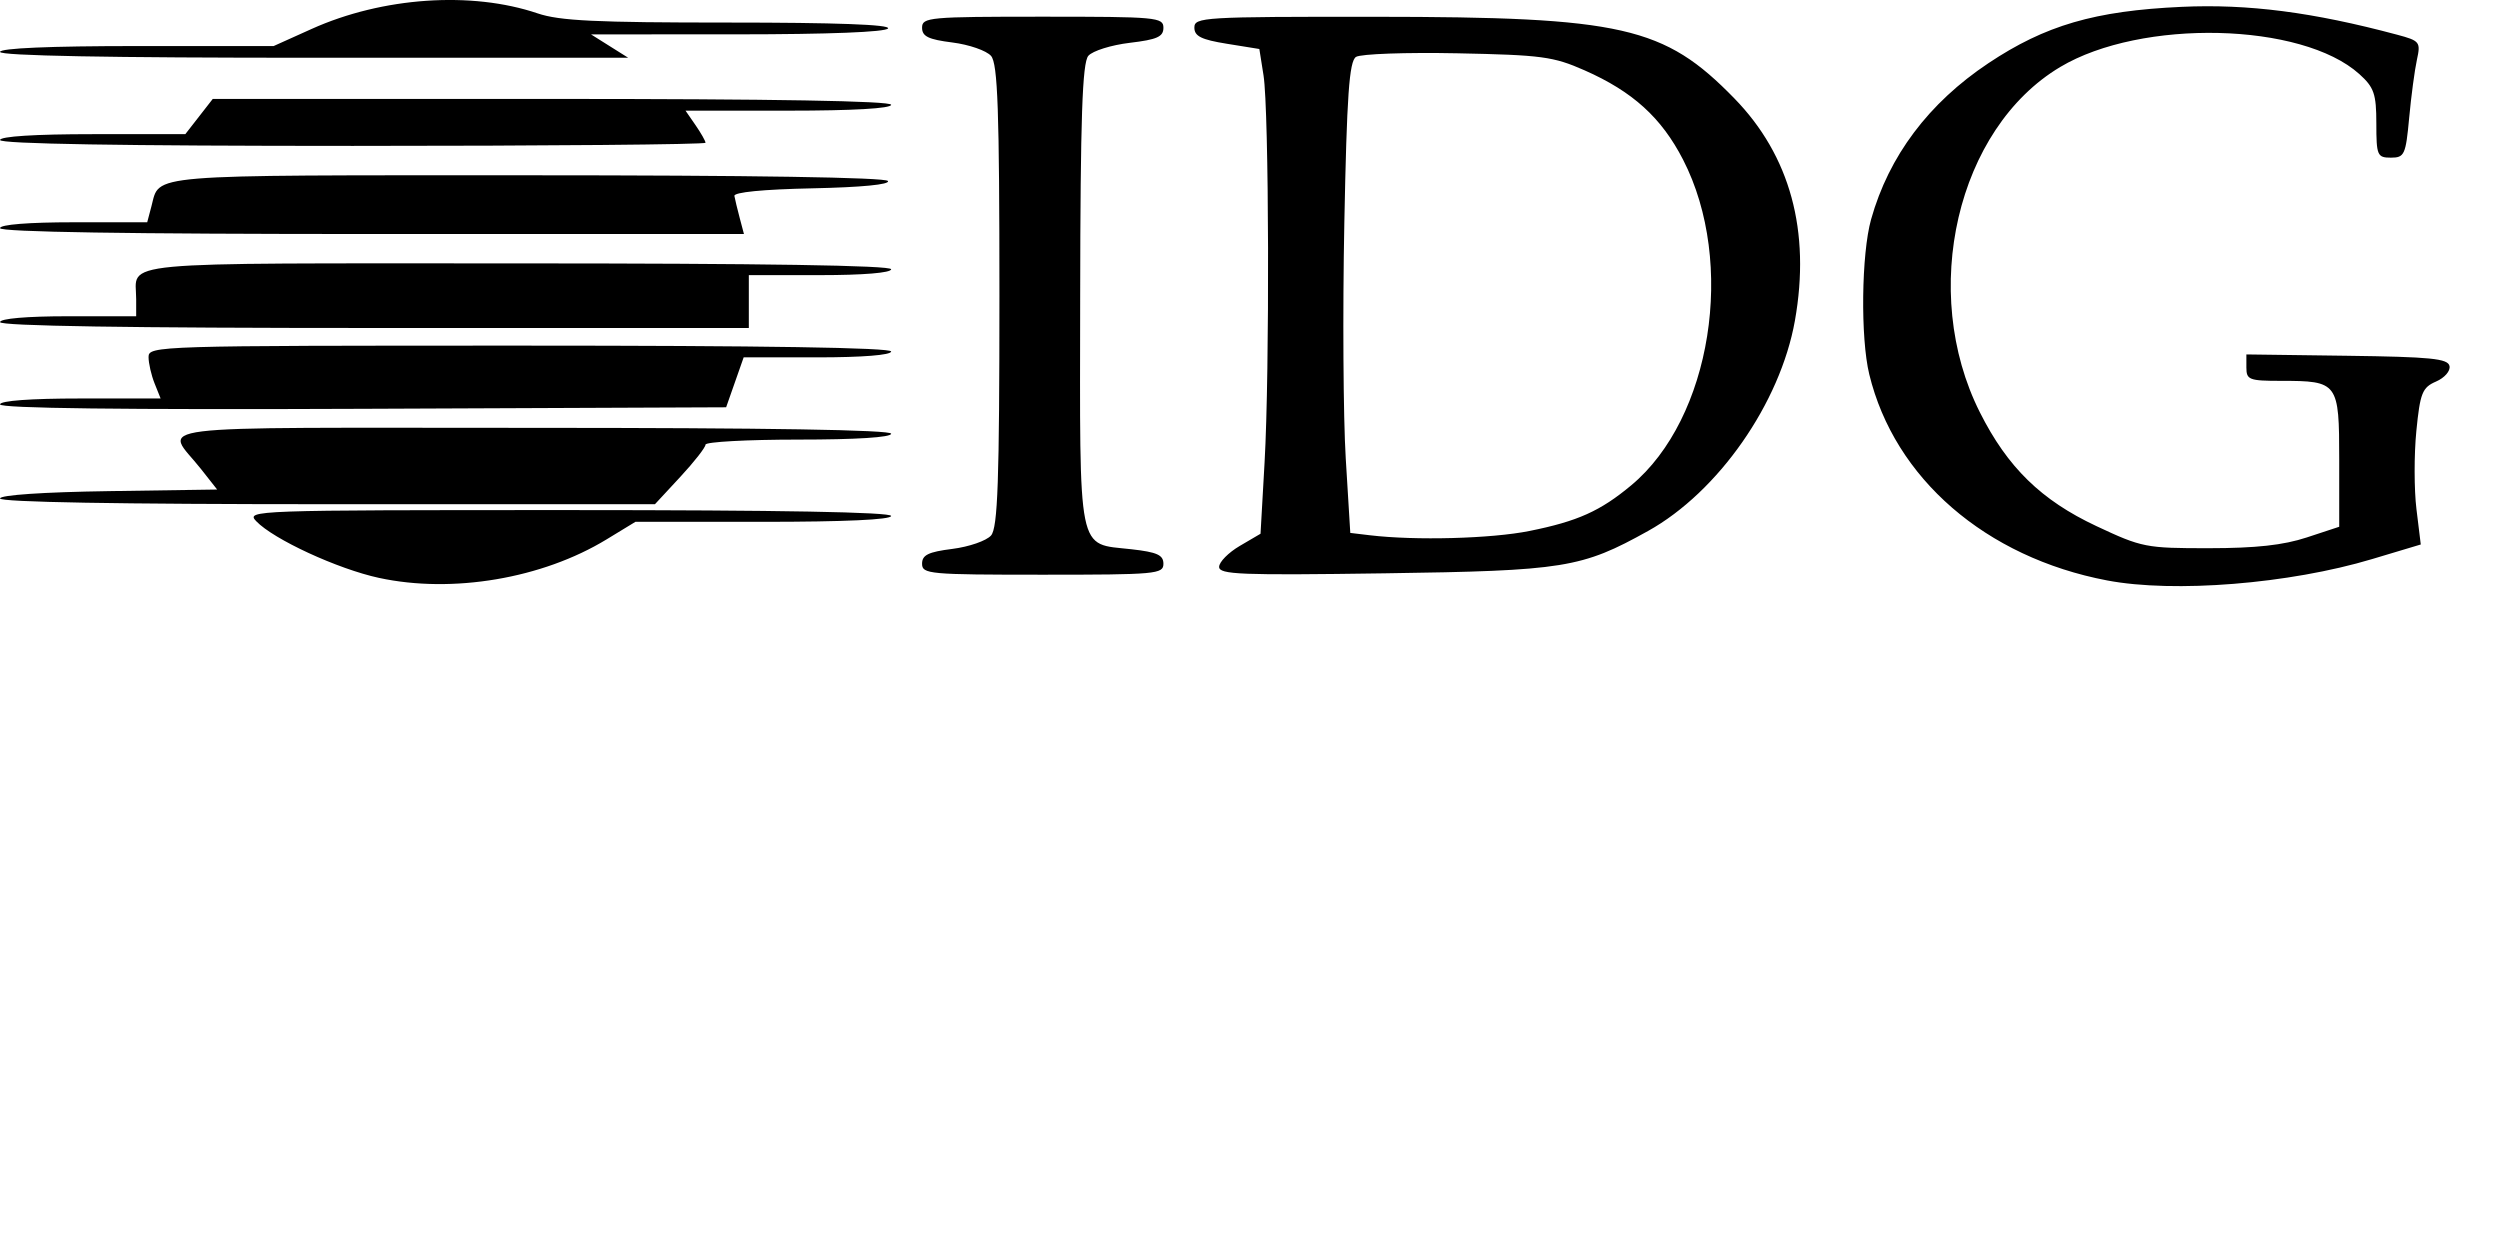 <svg xmlns="http://www.w3.org/2000/svg" viewBox="0 0 1000 500"><path d="m151.65 231.17c-16.55-3.573-42.24-15.431-49.165-22.694-4.148-4.35-1.584-4.442 124.87-4.442 84.417 0 129.1 0.813 129.1 2.349 0 1.49-18.699 2.349-51.146 2.349h-51.146l-11.556 7.038c-25.69 15.647-61.623 21.731-90.954 15.398zm691.21 1.007c-48.616-9.262-85.042-40.824-95.151-82.444-3.553-14.627-3.157-48.148 0.732-61.999 7.115-25.344 23.036-46.535 46.928-62.46 22.752-15.166 42.525-20.937 77.195-22.532 26.679-1.227 52.547 2.112 86.289 11.139 9.075 2.428 9.472 2.93 7.915 10.01-0.901 4.1-2.299 14.591-3.106 23.314-1.359 14.696-1.894 15.859-7.296 15.859-5.454 0-5.829-0.88-5.829-13.657 0-11.847-0.902-14.47-6.807-19.785-22.981-20.685-87.162-22.202-119.64-2.828-41.292 24.631-56.451 89.79-32.138 138.14 11.058 21.993 24.531 35.147 46.604 45.501 18.249 8.561 19.769 8.859 45.013 8.842 18.826-0.013 29.758-1.214 39.122-4.297l12.996-4.279v-26.748c0-31.034-0.427-31.612-23.353-31.612-12.637 0-13.777-0.438-13.779-5.286l-2e-3 -5.286 40.226 0.534c33.587 0.446 40.357 1.12 41.021 4.086 0.442 1.976-1.947 4.738-5.388 6.226-5.498 2.378-6.37 4.57-7.872 19.78-0.929 9.409-0.911 23.472 0.041 31.251l1.73 14.144-19.508 5.849c-33.056 9.912-79.199 13.629-105.94 8.534zm-474.03-6.694c0-3.489 2.501-4.711 12.116-5.922 6.664-0.839 13.625-3.252 15.471-5.361 2.698-3.084 3.355-21.884 3.355-95.919 0-74.033-0.658-92.835-3.355-95.922-1.845-2.112-8.807-4.526-15.471-5.365-9.615-1.211-12.116-2.433-12.116-5.922 0-4.145 2.758-4.396 48.269-4.396 45.635 0 48.269 0.242 48.269 4.428 0 3.599-2.518 4.727-13.441 6.022-7.393 0.877-14.857 3.213-16.587 5.192-2.422 2.771-3.174 24.876-3.267 96.097-0.138 104.9-1.365 98.823 20.45 101.28 10.33 1.161 12.846 2.3 12.846 5.816 0 4.113-2.855 4.372-48.269 4.372-45.511 0-48.269-0.251-48.269-4.396zm118.82 1.263c0-1.942 3.727-5.718 8.281-8.39l8.281-4.858 1.62-28.596c2.063-36.413 1.779-140.83-0.42-154.73l-1.673-10.573-12.996-2.093c-10.227-1.647-12.996-3.023-12.996-6.461 0-4.16 3.46-4.367 72.404-4.328 98.888 0.056 115.48 3.823 143.55 32.604 22.368 22.931 30.617 53.169 24.262 88.931-5.864 33.001-30.663 68.522-58.742 84.141-26.64 14.818-33.412 15.907-105.36 16.937-57.711 0.826-66.215 0.494-66.215-2.584zm124.17-14.363c19.224-3.867 28.295-7.941 40.698-18.278 32.054-26.713 41.946-88.949 20.702-130.25-8.648-16.813-20.149-27.241-39.414-35.734-12.485-5.505-17.087-6.12-50.857-6.801-20.422-0.412-38.668 0.238-40.549 1.445-2.715 1.742-3.676 15.426-4.671 66.475-0.689 35.355-0.434 77.703 0.566 94.107l1.818 29.824 7.804 0.931c18.274 2.179 48.584 1.365 63.904-1.717zm-611.81-12.992c0-1.382 17.27-2.55 43.423-2.937l43.423-0.642-6.473-8.223c-14.315-18.187-28.326-16.447 132.42-16.447 94.121 0 143.66 0.81 143.66 2.349 0 1.462-14.027 2.349-37.13 2.349-20.422 0-37.13 0.908-37.13 2.019 0 1.11-4.55 6.925-10.112 12.922l-10.112 10.904h-130.98c-83.609 0-130.98-0.83-130.98-2.295zm0-37.628c0-1.47 12.186-2.368 32.118-2.368h32.118l-2.414-6.027c-1.328-3.315-2.414-8.072-2.414-10.573 0-4.445 3.316-4.546 148.52-4.546 97.363 0 148.52 0.809 148.52 2.349 0 1.435-11.483 2.349-29.498 2.349h-29.498l-7.013 19.971-145.22 0.606c-96.353 0.402-145.22-0.191-145.22-1.762zm0-32.912c0-1.424 10.726-2.349 27.229-2.349h27.229v-6.856c0-15.419-12.062-14.289 152.5-14.289 98.012 0 149.49 0.809 149.49 2.349 0 1.43-11.139 2.349-28.466 2.349h-28.466v21.146h-149.76c-98.188 0-149.76-0.809-149.76-2.349zm0-37.592c0-1.435 11.462-2.349 29.436-2.349h29.436l1.705-6.448c3.423-12.945-3.824-12.348 149.98-12.348 89.774 0 143.67 0.849 144.6 2.279 0.921 1.414-10.528 2.528-30.177 2.937-19.753 0.411-31.5 1.558-31.233 3.052 0.235 1.316 1.192 5.281 2.125 8.811l1.697 6.417h-148.79c-97.542 0-148.79-0.809-148.79-2.349zm0-35.243c0-1.462 14.002-2.349 37.056-2.349h37.056l10.981-14.097h135.68c88.802 0 135.68 0.812 135.68 2.349 0 1.472-15.359 2.349-41.128 2.349h-41.128l3.998 5.791c2.199 3.185 3.998 6.357 3.998 7.048s-63.492 1.257-141.09 1.257c-92.412 0-141.09-0.811-141.09-2.349zm0-35.243c0-1.496 19.891-2.349 54.722-2.349h54.722l15.206-6.848c28.292-12.742 63.921-15.194 90.396-6.221 8.782 2.977 23.211 3.671 76.263 3.671 42.99 0 64.907 0.806 63.901 2.349-0.95 1.459-23.766 2.355-60.173 2.365l-58.643 0.016 14.852 9.336-125.62 0.016c-82.109 0.009-125.62-0.798-125.62-2.334z" stroke-width="2.412"/></svg>